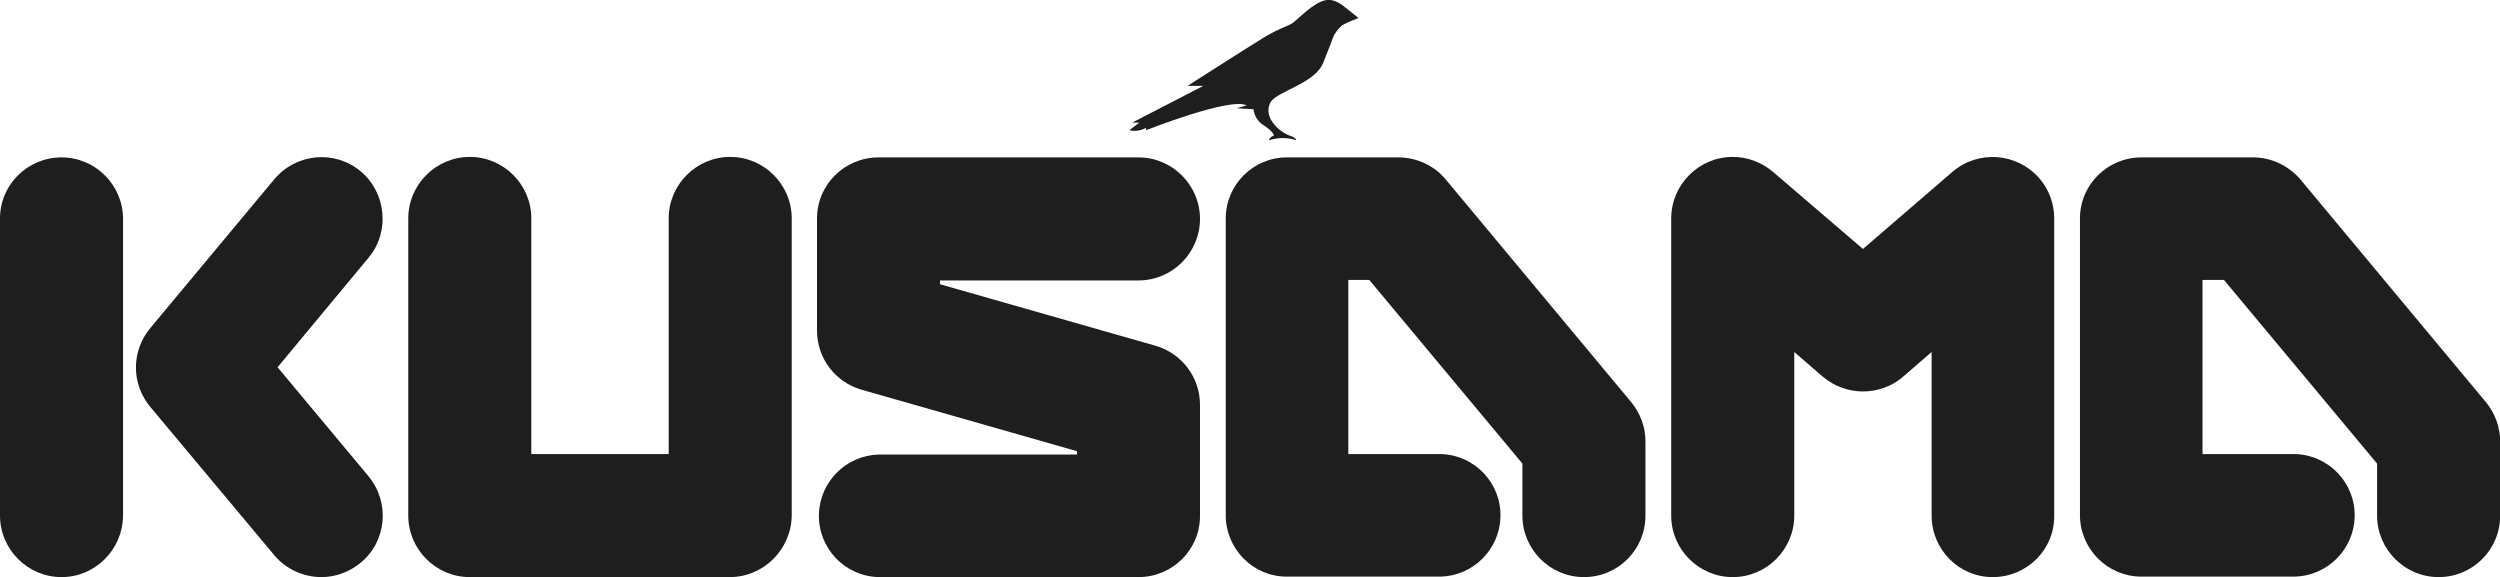 <svg xmlns="http://www.w3.org/2000/svg" width="524.17" height="121.01" viewBox="0 0 524.17 121.01">
	<path d="M12.9,121C5.8,121,0,115.2,0,108.1V45.8C0,38.7,5.8,33,12.9,33c7.1,0,12.9,5.8,12.9,12.9v62.3
	C25.7,115.2,20,121,12.9,121z" fill="#1e1e1e"/>
	<path d="M67.4,121c-3.8,0-7.5-1.7-9.9-4.6l-26-31.1c-4-4.8-4-11.7,0-16.5l26-31.2c4.6-5.5,12.7-6.2,18.1-1.7
	s6.2,12.7,1.7,18.1l0,0L58.2,77l19.1,22.9c4.5,5.5,3.8,13.6-1.7,18.1C73.3,119.9,70.4,121,67.4,121z" fill="#1e1e1e"/>
	<path d="M153,121H98.5c-7.1,0-12.9-5.8-12.9-12.9V45.8c0-7.1,5.8-12.9,12.9-12.9c7.1,0,12.9,5.8,12.9,12.9v49.4h28.8
	V45.8c0-7.1,5.8-12.9,12.9-12.9c7.1,0,12.9,5.8,12.9,12.9v62.3C165.9,115.2,160.1,121,153,121C153,121,153,121,153,121z" fill="#1e1e1e"/>
	<path d="M238.7,121h-54.5c-7.1-0.2-12.7-6.1-12.5-13.2c0.2-6.8,5.7-12.3,12.5-12.5h41.6v-0.7l-45.2-12.9
	c-5.5-1.6-9.3-6.6-9.3-12.4V45.8c0-7.1,5.8-12.8,12.9-12.8h54.5c7.1,0,12.9,5.8,12.9,12.9c0,7.1-5.8,12.9-12.9,12.9h-41.6v0.8
	l45.2,12.9c5.5,1.6,9.3,6.6,9.3,12.4v23.3C251.6,115.3,245.8,121,238.7,121L238.7,121z" fill="#1e1e1e"/>
	<path d="M417.8,121c-7.1,0-12.8-5.8-12.8-12.9V73.8l-6,5.2c-4.8,4.1-11.9,4.1-16.8,0l-6-5.2v34.3
	c0,7.1-5.8,12.9-12.9,12.9c-7.1,0-12.9-5.8-12.9-12.9c0,0,0,0,0,0V45.8c0-7.1,5.8-12.9,12.9-12.9c3.1,0,6,1.1,8.4,3.1l18.9,16.2
	l18.8-16.2c5.4-4.6,13.5-4,18.2,1.4c2,2.3,3.1,5.3,3.1,8.4v62.3C430.8,115.2,425,121,417.8,121L417.8,121L417.8,121z" fill="#1e1e1e"/>
	<path d="M332.1,121c-7.1,0-12.9-5.8-12.9-12.9V97.2l-32.1-38.5h-4.4v36.5h19.4c7.1,0.2,12.7,6.1,12.5,13.2
	c-0.2,6.8-5.7,12.3-12.5,12.5h-32.3c-7.1,0-12.8-5.8-12.8-12.9V45.8c0-7.1,5.8-12.8,12.8-12.8h23.4c3.8,0,7.5,1.7,9.9,4.6L342,84.3
	c1.9,2.3,3,5.2,3,8.2v15.6C345,115.2,339.3,121,332.1,121L332.1,121z" fill="#1e1e1e"/>
	<path d="M511.3,121c-7.1,0-12.9-5.8-12.9-12.9V97.2l-32.1-38.5h-4.5v36.5h19.4c7.1,0.2,12.7,6.1,12.5,13.2
	c-0.2,6.8-5.7,12.3-12.5,12.5H449c-7.1,0-12.9-5.8-12.9-12.9V45.8c0-7.1,5.8-12.8,12.9-12.8h23.4c3.8,0,7.4,1.7,9.9,4.6l38.9,46.7
	c1.9,2.3,3,5.2,3,8.2v15.6C524.2,115.3,518.4,121,511.3,121L511.3,121z" fill="#1e1e1e"/>
	<path d="M282.1,1.6c-0.9-0.8-1.9-1.4-3.1-1.6c-1.5-0.2-3,0.8-4,1.5s-3,2.5-3.8,3.2s-2.8,1.1-6.1,3.1
	s-16.1,10.2-16.1,10.2h3.3l-14.9,7.7h1.5l-2.1,1.6c1.2,0.3,2.4,0.1,3.5-0.5v0.5c0,0,17.7-7,21.1-5.2l-2.1,0.6c0.2,0,3.5,0.2,3.5,0.2
	c0.2,1.4,1,2.7,2.2,3.4c2,1.3,2.1,2.1,2.1,2.1s-1,0.4-1,1c1.9-0.6,3.9-0.6,5.7,0c0,0-0.1-0.6-1.5-1c-1.4-0.6-2.6-1.5-3.5-2.8
	c-0.8-1.1-1.1-2.5-0.6-3.8c0.5-1.3,2.2-2,5.7-3.8c4.1-2.1,5.1-3.7,5.6-5s1.5-3.7,1.9-4.9c0.4-1.1,1.1-2,2-2.8
	c1.1-0.6,2.3-1.1,3.4-1.5C285,3.9,282.8,2.1,282.1,1.6z" fill="#1e1e1e"/>
</svg>
